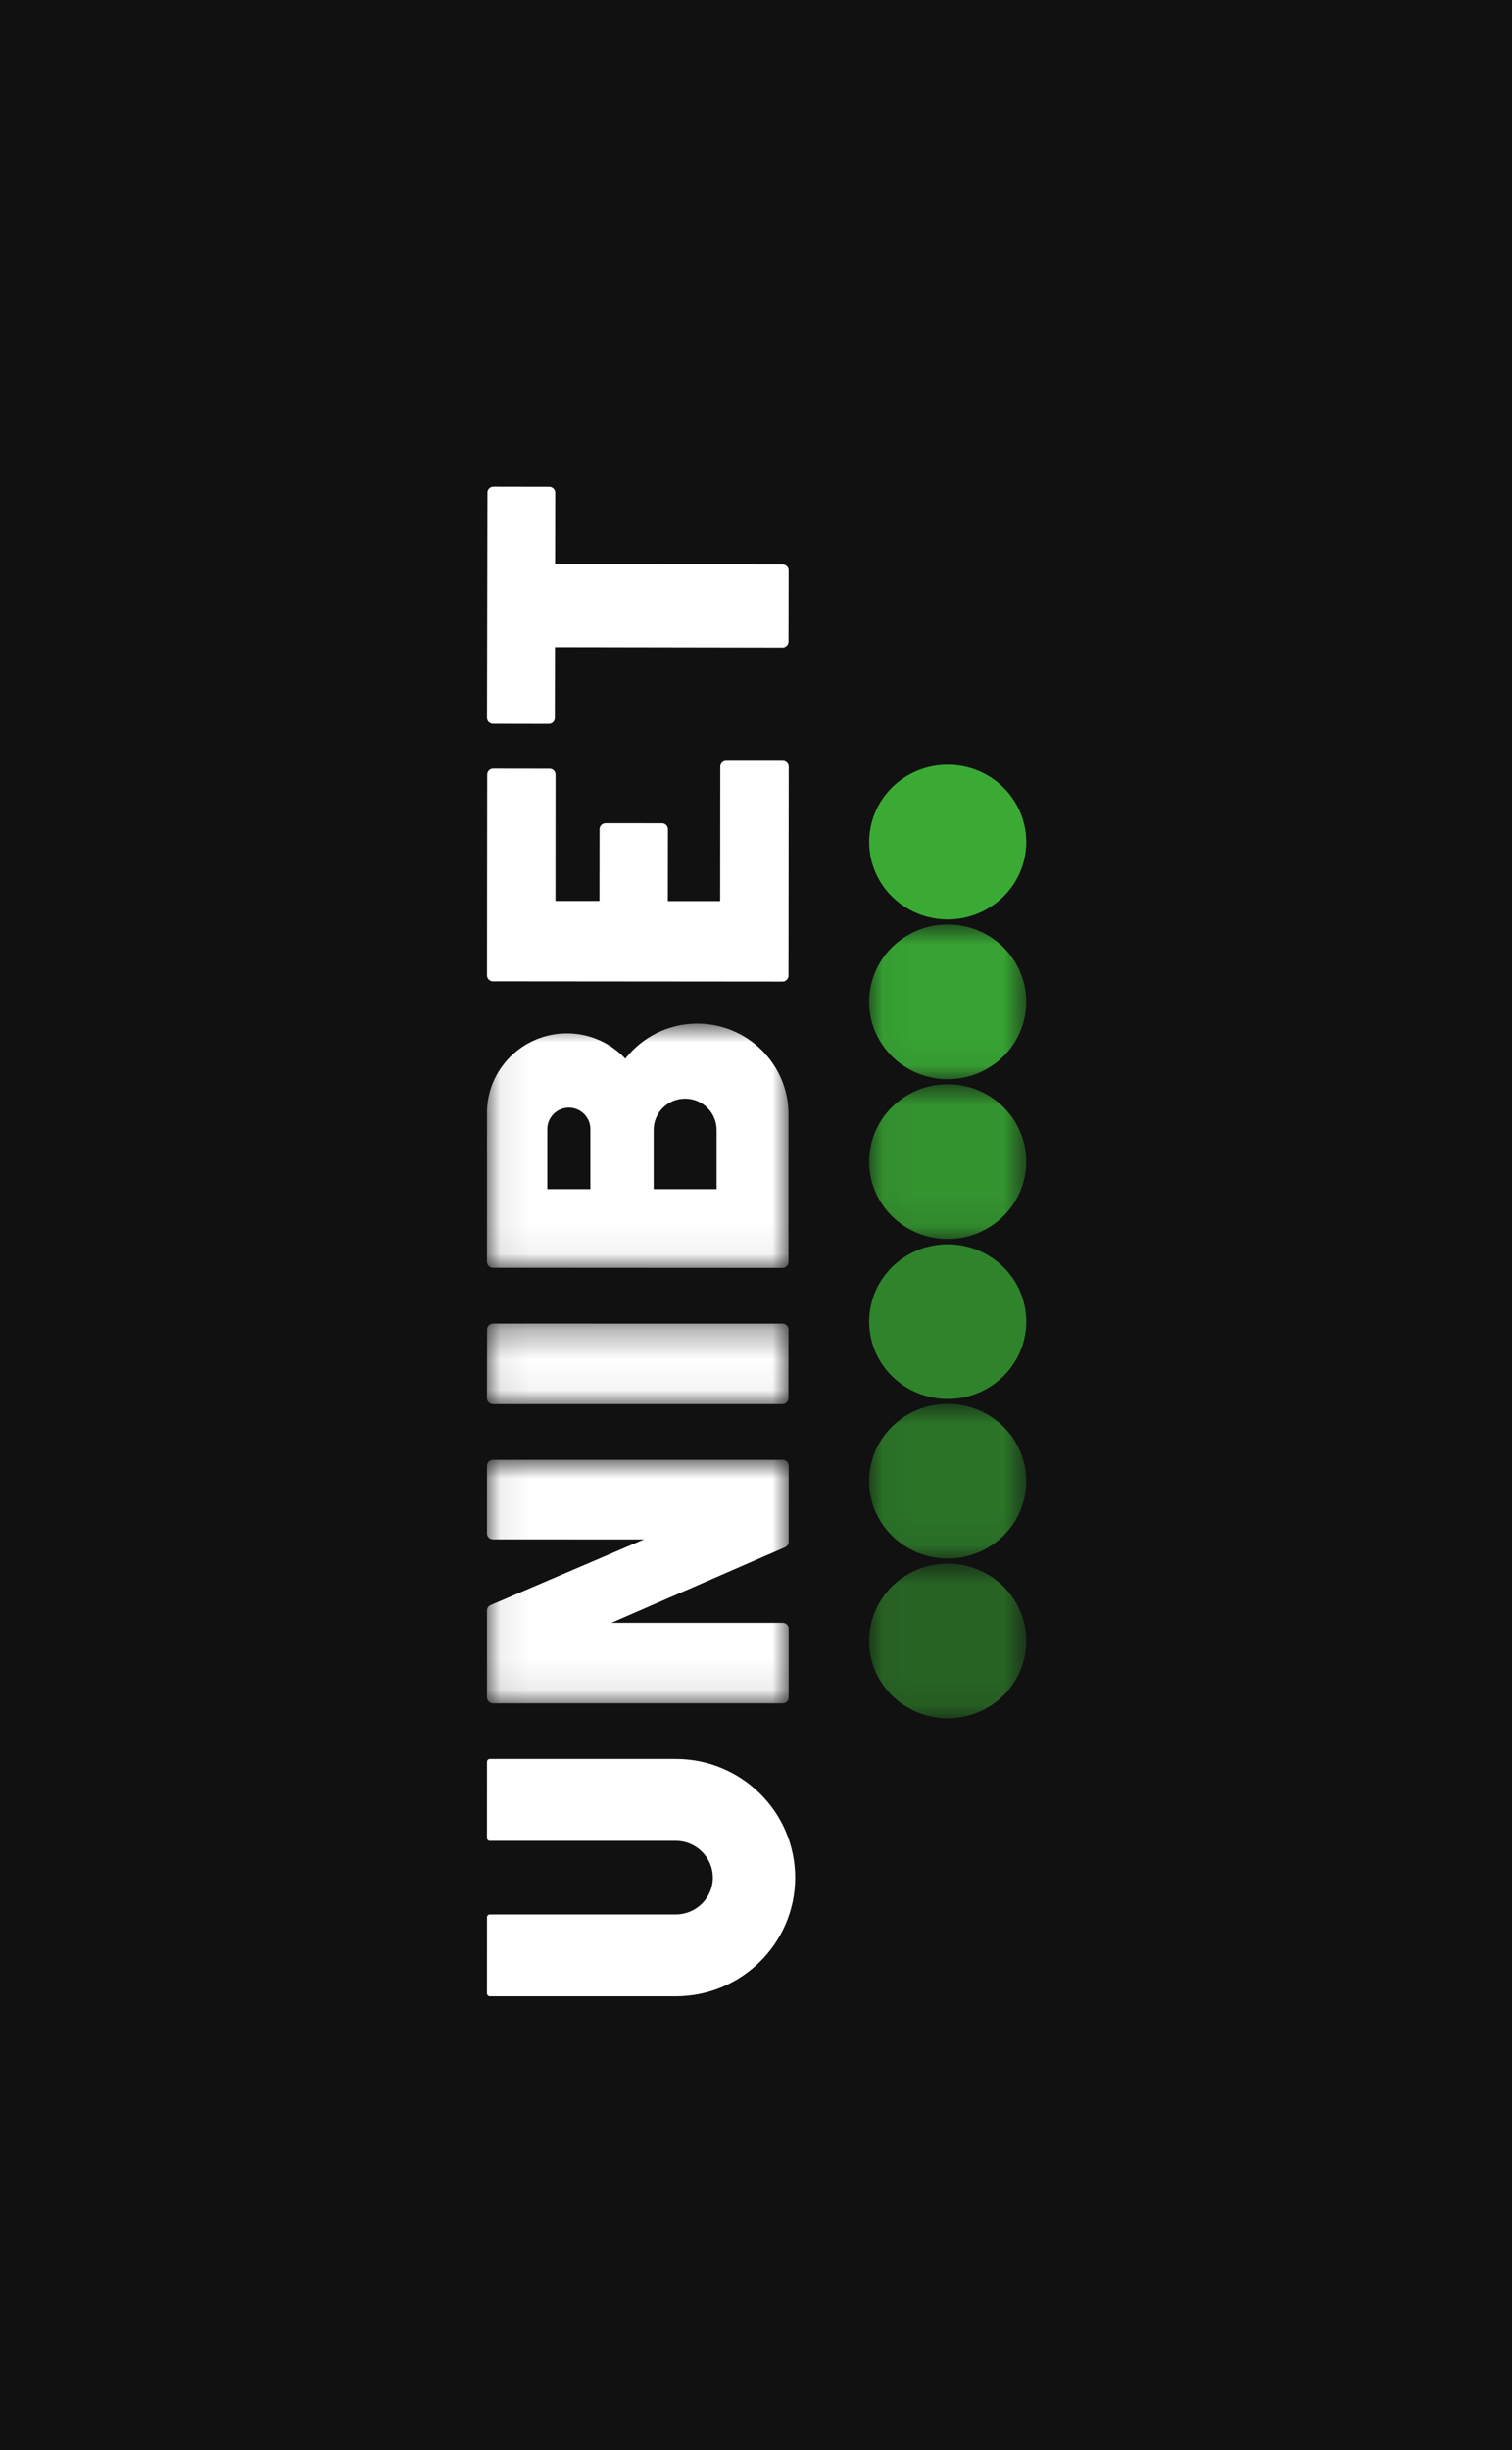 <?xml version="1.0" encoding="UTF-8"?>
<svg width="50px" height="81px" viewBox="0 0 50 81" version="1.1" xmlns="http://www.w3.org/2000/svg" xmlns:xlink="http://www.w3.org/1999/xlink">
    <!-- Generator: Sketch 55.2 (78181) - https://sketchapp.com -->
    <title>odds-table-logo</title>
    <desc>Created with Sketch.</desc>
    <defs>
        <polygon id="path-1" points="0.056 0.05 5.169 0.05 5.169 5.246 0.056 5.246"></polygon>
        <polygon id="path-3" points="0.092 0.05 5.204 0.05 5.204 5.246 0.092 5.246"></polygon>
        <polygon id="path-5" points="0.057 0.05 5.17 0.05 5.17 5.246 0.057 5.246"></polygon>
        <polygon id="path-7" points="0.09 0.05 5.204 0.05 5.204 5.246 0.09 5.246"></polygon>
        <polygon id="path-9" points="0.075 0.063 8.124 0.063 8.124 10.042 0.075 10.042"></polygon>
        <polygon id="path-11" points="0.047 0.063 2.711 0.063 2.711 10.035 0.047 10.035"></polygon>
        <polygon id="path-13" points="0.052 0.063 8.129 0.063 8.129 10.035 0.052 10.035"></polygon>
    </defs>
    <g id="odds-table-logo" stroke="none" stroke-width="1" fill="none" fill-rule="evenodd">
        <rect fill="#111111" x="0" y="0" width="50" height="81"></rect>
        <g id="Group-32" transform="translate(25, 41) rotate(-90) translate(-25, -41) translate(0, 32)">
            <g id="Group-3" opacity="0.95" transform="translate(30.266, 12.691)">
                <mask id="mask-2" fill="white">
                    <use xlink:href="#path-1"></use>
                </mask>
                <g id="Clip-2"></g>
                <path d="M2.613,0.05 C1.201,0.05 0.056,1.213 0.056,2.648 C0.056,4.083 1.201,5.246 2.613,5.246 C4.024,5.246 5.169,4.083 5.169,2.648 C5.169,1.213 4.024,0.05 2.613,0.05" id="Fill-1" fill="#3AAA35" mask="url(#mask-2)"></path>
            </g>
            <path d="M38.161,12.742 C36.749,12.742 35.604,13.905 35.604,15.339 C35.604,16.774 36.749,17.937 38.161,17.937 C39.573,17.937 40.718,16.774 40.718,15.339 C40.718,13.905 39.573,12.742 38.161,12.742" id="Fill-4" fill="#3AAA35"></path>
            <g id="Group-8" transform="translate(9.1, 12.691)">
                <mask id="mask-4" fill="white">
                    <use xlink:href="#path-3"></use>
                </mask>
                <g id="Clip-7"></g>
                <path d="M2.648,0.05 C1.236,0.05 0.092,1.213 0.092,2.648 C0.092,4.083 1.236,5.246 2.648,5.246 C4.06,5.246 5.204,4.083 5.204,2.648 C5.204,1.213 4.06,0.05 2.648,0.05" id="Fill-6" fill-opacity="0.55" fill="#3AAA35" mask="url(#mask-4)"></path>
            </g>
            <g id="Group-11" transform="translate(14.417, 12.691)">
                <mask id="mask-6" fill="white">
                    <use xlink:href="#path-5"></use>
                </mask>
                <g id="Clip-10"></g>
                <path d="M2.614,0.05 C1.202,0.05 0.057,1.213 0.057,2.648 C0.057,4.083 1.202,5.246 2.614,5.246 C4.025,5.246 5.17,4.083 5.17,2.648 C5.17,1.213 4.025,0.05 2.614,0.05" id="Fill-9" fill-opacity="0.65" fill="#3AAA35" mask="url(#mask-6)"></path>
            </g>
            <g id="Group-14" transform="translate(24.949, 12.691)">
                <mask id="mask-8" fill="white">
                    <use xlink:href="#path-7"></use>
                </mask>
                <g id="Clip-13"></g>
                <path d="M2.647,0.05 C1.235,0.05 0.09,1.213 0.09,2.648 C0.09,4.083 1.235,5.246 2.647,5.246 C4.059,5.246 5.204,4.083 5.204,2.648 C5.204,1.213 4.059,0.05 2.647,0.05" id="Fill-12" fill-opacity="0.85" fill="#3AAA35" mask="url(#mask-8)"></path>
            </g>
            <path d="M22.306,12.742 C20.894,12.742 19.749,13.905 19.749,15.339 C19.749,16.774 20.894,17.937 22.306,17.937 C23.717,17.937 24.862,16.774 24.862,15.339 C24.862,13.905 23.717,12.742 22.306,12.742" id="Fill-15" fill-opacity="0.75" fill="#3AAA35"></path>
            <path d="M40.65,7.819 L36.209,7.815 L36.21,6.085 L38.585,6.088 L38.586,6.088 C38.638,6.088 38.688,6.067 38.725,6.03 C38.762,5.993 38.783,5.943 38.783,5.89 L38.784,4.026 C38.784,3.916 38.696,3.828 38.587,3.827 L36.213,3.824 L36.214,2.368 L40.388,2.371 L40.388,2.371 C40.497,2.371 40.585,2.282 40.585,2.173 L40.588,0.309 C40.588,0.256 40.567,0.206 40.53,0.169 C40.493,0.131 40.443,0.11 40.391,0.11 L33.753,0.104 L33.752,0.104 C33.7,0.104 33.65,0.125 33.613,0.162 C33.576,0.199 33.555,0.249 33.555,0.302 L33.547,9.877 C33.547,9.986 33.635,10.075 33.744,10.075 L40.649,10.082 L40.649,10.082 C40.701,10.082 40.751,10.061 40.788,10.024 C40.825,9.986 40.846,9.936 40.846,9.883 L40.847,8.018 C40.847,7.908 40.759,7.819 40.65,7.819" id="Fill-17" fill="#FFFFFF"></path>
            <g id="Group-21" transform="translate(9.611, 0.04)">
                <mask id="mask-10" fill="white">
                    <use xlink:href="#path-9"></use>
                </mask>
                <g id="Clip-20"></g>
                <path d="M7.927,0.064 L5.693,0.063 L5.693,0.063 C5.64,0.063 5.59,0.084 5.553,0.121 C5.516,0.158 5.496,0.209 5.496,0.261 L5.494,5.257 L3.323,0.184 C3.292,0.111 3.221,0.064 3.142,0.064 L0.273,0.064 C0.164,0.064 0.076,0.153 0.076,0.262 L0.075,9.842 C0.075,9.952 0.163,10.041 0.272,10.041 L2.538,10.041 L2.538,10.041 C2.59,10.041 2.64,10.02 2.677,9.983 C2.714,9.946 2.735,9.896 2.735,9.843 L2.736,4.18 L5.236,9.921 C5.267,9.993 5.338,10.04 5.417,10.04 L7.927,10.042 L7.927,10.042 C7.979,10.042 8.03,10.021 8.066,9.984 C8.103,9.946 8.124,9.896 8.124,9.843 L8.124,0.262 C8.124,0.153 8.036,0.064 7.927,0.064" id="Fill-19" fill="#FFFFFF" mask="url(#mask-10)"></path>
            </g>
            <path d="M7.752,0.104 L5.234,0.103 C5.209,0.103 5.185,0.113 5.167,0.131 C5.149,0.149 5.139,0.173 5.139,0.198 L5.139,6.349 C5.139,7.023 4.594,7.572 3.923,7.572 C3.253,7.572 2.707,7.023 2.707,6.349 L2.707,1.303 L2.707,1.303 L2.707,0.943 L2.707,0.199 C2.707,0.146 2.665,0.104 2.612,0.104 L0.095,0.103 C0.07,0.103 0.046,0.113 0.028,0.131 C0.01,0.149 1.02249489e-05,0.173 1.02249489e-05,0.198 L1.02249489e-05,6.349 C1.02249489e-05,8.525 1.76,10.295 3.923,10.295 C6.086,10.295 7.846,8.525 7.846,6.349 L7.846,0.943 L7.846,0.943 L7.846,0.199 C7.846,0.146 7.804,0.104 7.752,0.104" id="Fill-22" fill="#FFFFFF"></path>
            <g id="Group-26" transform="translate(19.53, 0.04)">
                <mask id="mask-12" fill="white">
                    <use xlink:href="#path-11"></use>
                </mask>
                <g id="Clip-25"></g>
                <path d="M2.711,0.266 C2.711,0.156 2.623,0.067 2.514,0.067 L0.245,0.063 L0.245,0.063 C0.136,0.063 0.048,0.152 0.048,0.261 L0.047,9.833 C0.047,9.885 0.067,9.936 0.104,9.973 C0.141,10.01 0.191,10.031 0.244,10.031 L2.513,10.035 L2.513,10.035 C2.565,10.035 2.615,10.014 2.652,9.977 C2.689,9.939 2.71,9.889 2.71,9.836 L2.711,0.266 Z" id="Fill-24" fill="#FFFFFF" mask="url(#mask-12)"></path>
            </g>
            <g id="Group-29" transform="translate(24.029, 0.04)">
                <mask id="mask-14" fill="white">
                    <use xlink:href="#path-13"></use>
                </mask>
                <g id="Clip-28"></g>
                <path d="M4.614,7.657 C4.613,7.657 4.612,7.657 4.61,7.657 L2.657,7.657 L2.657,5.576 L4.614,5.576 C5.186,5.576 5.649,6.042 5.649,6.616 C5.649,7.191 5.186,7.657 4.614,7.657 L4.614,7.657 Z M2.657,2.059 L4.643,2.059 C5.034,2.059 5.351,2.378 5.351,2.771 C5.351,3.164 5.034,3.483 4.643,3.483 L2.657,3.483 L2.657,2.059 Z M6.971,4.639 C7.484,4.156 7.807,3.471 7.807,2.709 C7.807,1.248 6.629,0.063 5.177,0.063 C5.157,0.063 5.139,0.066 5.12,0.066 L3.887,0.063 L3.887,0.065 L0.254,0.064 L0.254,0.064 C0.145,0.064 0.057,0.153 0.057,0.262 L0.052,9.835 C0.052,9.888 0.073,9.938 0.11,9.976 C0.147,10.013 0.197,10.034 0.25,10.034 L3.887,10.034 L3.887,10.035 L4.537,10.035 L4.54,10.035 L5.129,10.035 C6.786,10.035 8.129,8.684 8.129,7.017 C8.129,6.05 7.674,5.191 6.971,4.639 L6.971,4.639 Z" id="Fill-27" fill="#FFFFFF" mask="url(#mask-14)"></path>
            </g>
            <path d="M49.852,0.176 C49.815,0.139 49.765,0.118 49.713,0.118 L42.269,0.104 L42.269,0.104 C42.16,0.104 42.072,0.193 42.072,0.302 L42.069,2.149 C42.068,2.258 42.157,2.347 42.265,2.347 L44.602,2.352 L44.589,9.877 C44.589,9.93 44.61,9.98 44.647,10.017 C44.684,10.054 44.734,10.075 44.786,10.075 L47.141,10.079 L47.141,10.079 C47.25,10.079 47.338,9.99 47.338,9.881 L47.35,2.356 L49.709,2.361 L49.709,2.361 C49.818,2.361 49.906,2.272 49.906,2.163 L49.909,0.317 C49.91,0.264 49.889,0.213 49.852,0.176" id="Fill-30" fill="#FFFFFF"></path>
        </g>
    </g>
</svg>